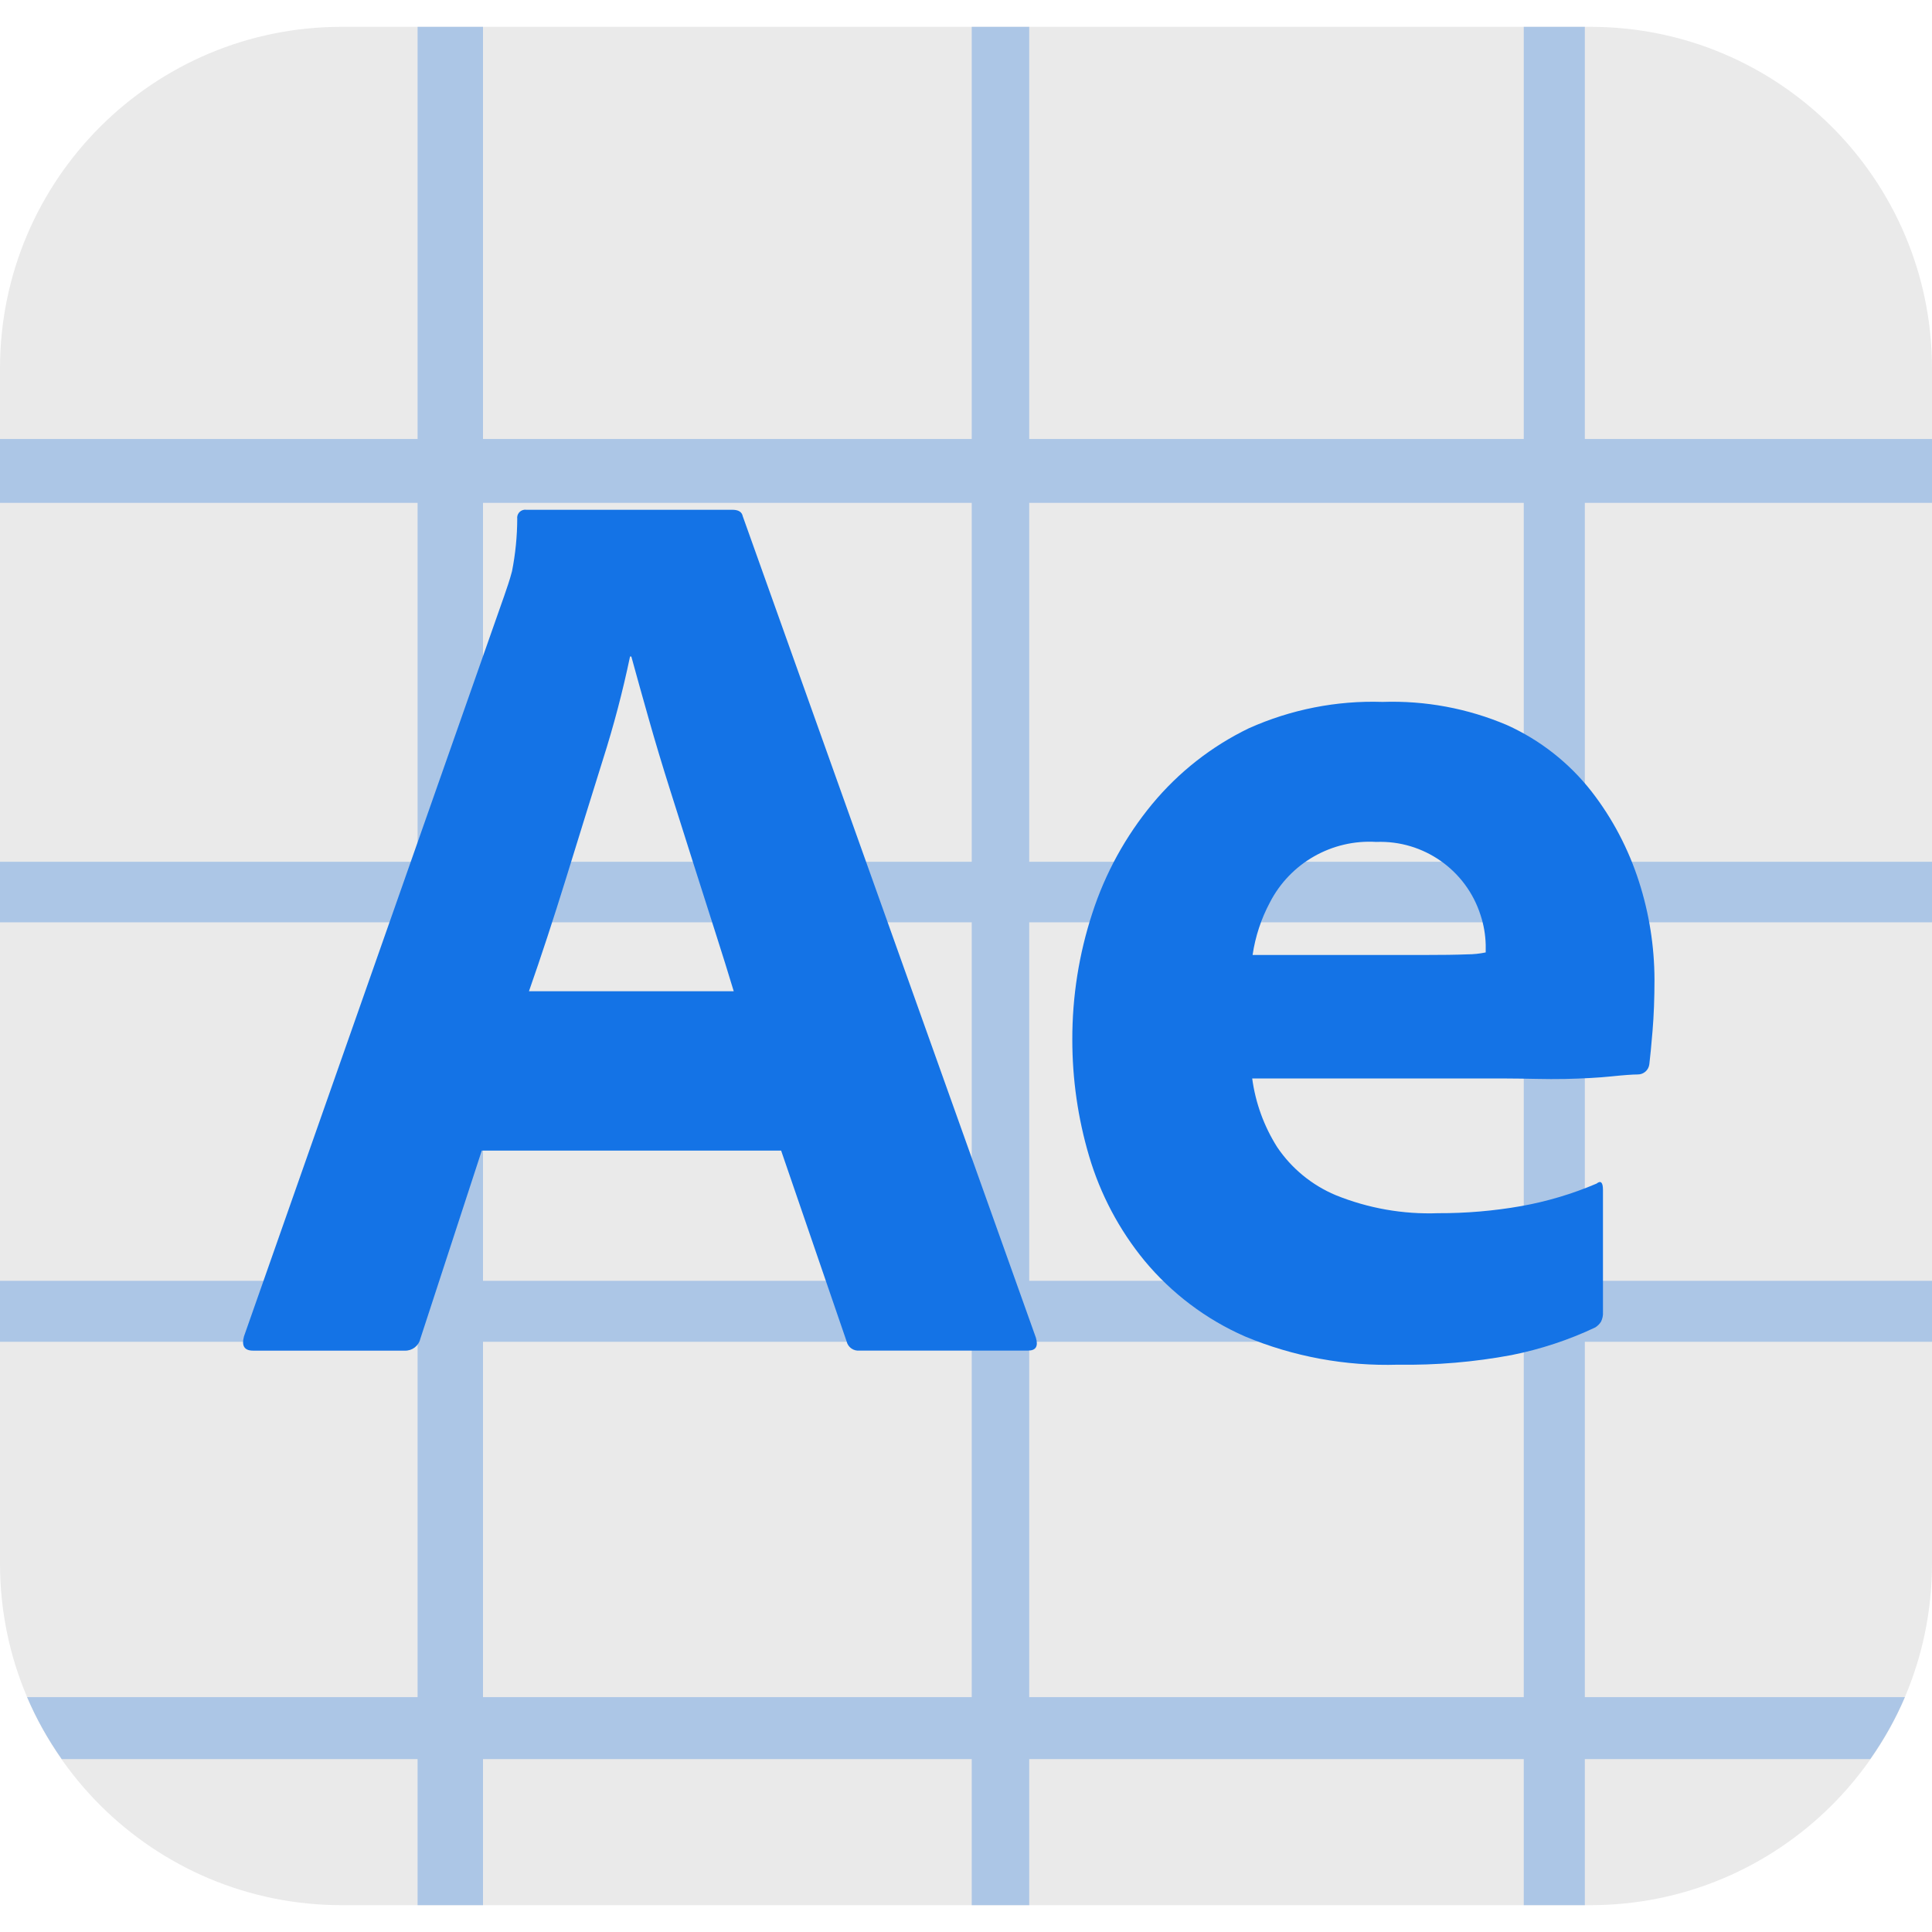 <?xml version="1.0" encoding="UTF-8"?>
<svg id="Layer_1" data-name="Layer 1" xmlns="http://www.w3.org/2000/svg" viewBox="0 0 36 36">
  <defs>
    <style>
      .cls-1 {
        fill: #eaeaea;
      }

      .cls-2 {
        fill: #acc6e6;
      }

      .cls-3 {
        fill: #1473e6;
      }
    </style>
  </defs>
  <g id="Layer_2" data-name="Layer 2">
    <g id="Surfaces">
      <g id="Video_Audio_Surface" data-name="Video Audio Surface">
        <g id="Outline_no_shadow" data-name="Outline no shadow">
          <path class="cls-1" d="M6.375,.5H29.625c3.516-.005,6.37,2.841,6.375,6.357V29.143c-.005,3.516-2.859,6.362-6.375,6.357H6.375c-3.516,.005-6.37-2.841-6.375-6.357V6.857C.005,3.341,2.859,.495,6.375,.5Z"/>
        </g>
        <g id="_32" data-name="32">
          <rect class="cls-2" y="23.866" width="36" height="1.136"/>
          <rect class="cls-2" y="8.18" width="36" height="1.19"/>
          <rect class="cls-2" y="16.058" width="36" height="1.128"/>
          <rect class="cls-2" x="7.781" y=".5" width="1.219" height="35"/>
          <rect class="cls-2" x="18.107" y=".5" width="1.071" height="35"/>
          <rect class="cls-2" x="28.393" y=".5" width="1.138" height="35"/>
          <path class="cls-2" d="M1.15,32.778H34.85c.252-.36,.471-.745,.645-1.155H.505c.174,.41,.393,.795,.645,1.155Z"/>
        </g>
      </g>
    </g>
    <g id="Outlined_Mnemonics_Logos" data-name="Outlined Mnemonics Logos">
      <g id="An">
        <path class="cls-3" d="M14.556,21.44h-5.579l-1.146,3.51c-.032,.132-.154,.223-.29,.217h-2.826c-.161,0-.217-.088-.169-.265l4.85-13.801c.048-.144,.097-.273,.145-.458,.063-.321,.096-.648,.097-.975-.011-.082,.046-.157,.127-.169,.014-.002,.028-.002,.042,0h3.84c.113,0,.177,.04,.193,.12l5.462,15.306c.048,.161-0,.241-.145,.241h-3.14c-.111,.012-.215-.06-.241-.169l-1.221-3.558Zm-4.7-2.97h3.816c-.097-.321-.209-.682-.338-1.084-.129-.401-.266-.831-.411-1.288-.145-.458-.29-.915-.435-1.373-.145-.458-.278-.899-.398-1.324-.121-.425-.229-.814-.326-1.168h-.024c-.136,.65-.305,1.293-.507,1.926-.226,.722-.455,1.461-.688,2.215-.234,.755-.463,1.453-.688,2.095Z"/>
        <path class="cls-3" d="M28.061,20.096h-4.728c.061,.454,.219,.889,.464,1.277,.269,.4,.649,.711,1.092,.897,.605,.245,1.256,.36,1.908,.336,.519,.002,1.037-.042,1.548-.132,.482-.086,.953-.227,1.404-.419,.08-.064,.12-.024,.12,.119v2.274c.004,.062-.009,.124-.036,.179-.027,.044-.064,.08-.108,.108-.497,.235-1.021,.407-1.56,.515-.696,.13-1.404,.19-2.112,.179-.978,.03-1.952-.149-2.856-.527-.725-.318-1.366-.802-1.872-1.412-.471-.574-.822-1.237-1.032-1.95-.208-.703-.312-1.432-.312-2.165-.002-.801,.123-1.596,.372-2.357,.24-.743,.619-1.433,1.116-2.035,.492-.594,1.105-1.076,1.8-1.412,.783-.351,1.635-.52,2.492-.492,.795-.027,1.587,.12,2.32,.432,.616,.278,1.155,.701,1.572,1.233,.393,.505,.693,1.077,.888,1.687,.189,.588,.286,1.202,.288,1.819,0,.351-.012,.67-.036,.957-.024,.287-.044,.495-.06,.623-.013,.11-.106,.192-.216,.191-.096,0-.26,.012-.492,.036-.232,.024-.52,.04-.864,.048-.345,.008-.717-.009-1.101-.009Zm-4.721-2.301h3.144c.384,0,.668-.004,.852-.012,.117,0,.234-.012,.348-.036v-.144c-.005-.187-.037-.372-.096-.551-.268-.84-1.063-1.398-1.944-1.364-.824-.05-1.601,.391-1.98,1.125-.164,.306-.273,.639-.324,.982Z"/>
      </g>
    </g>
  </g>
</svg>